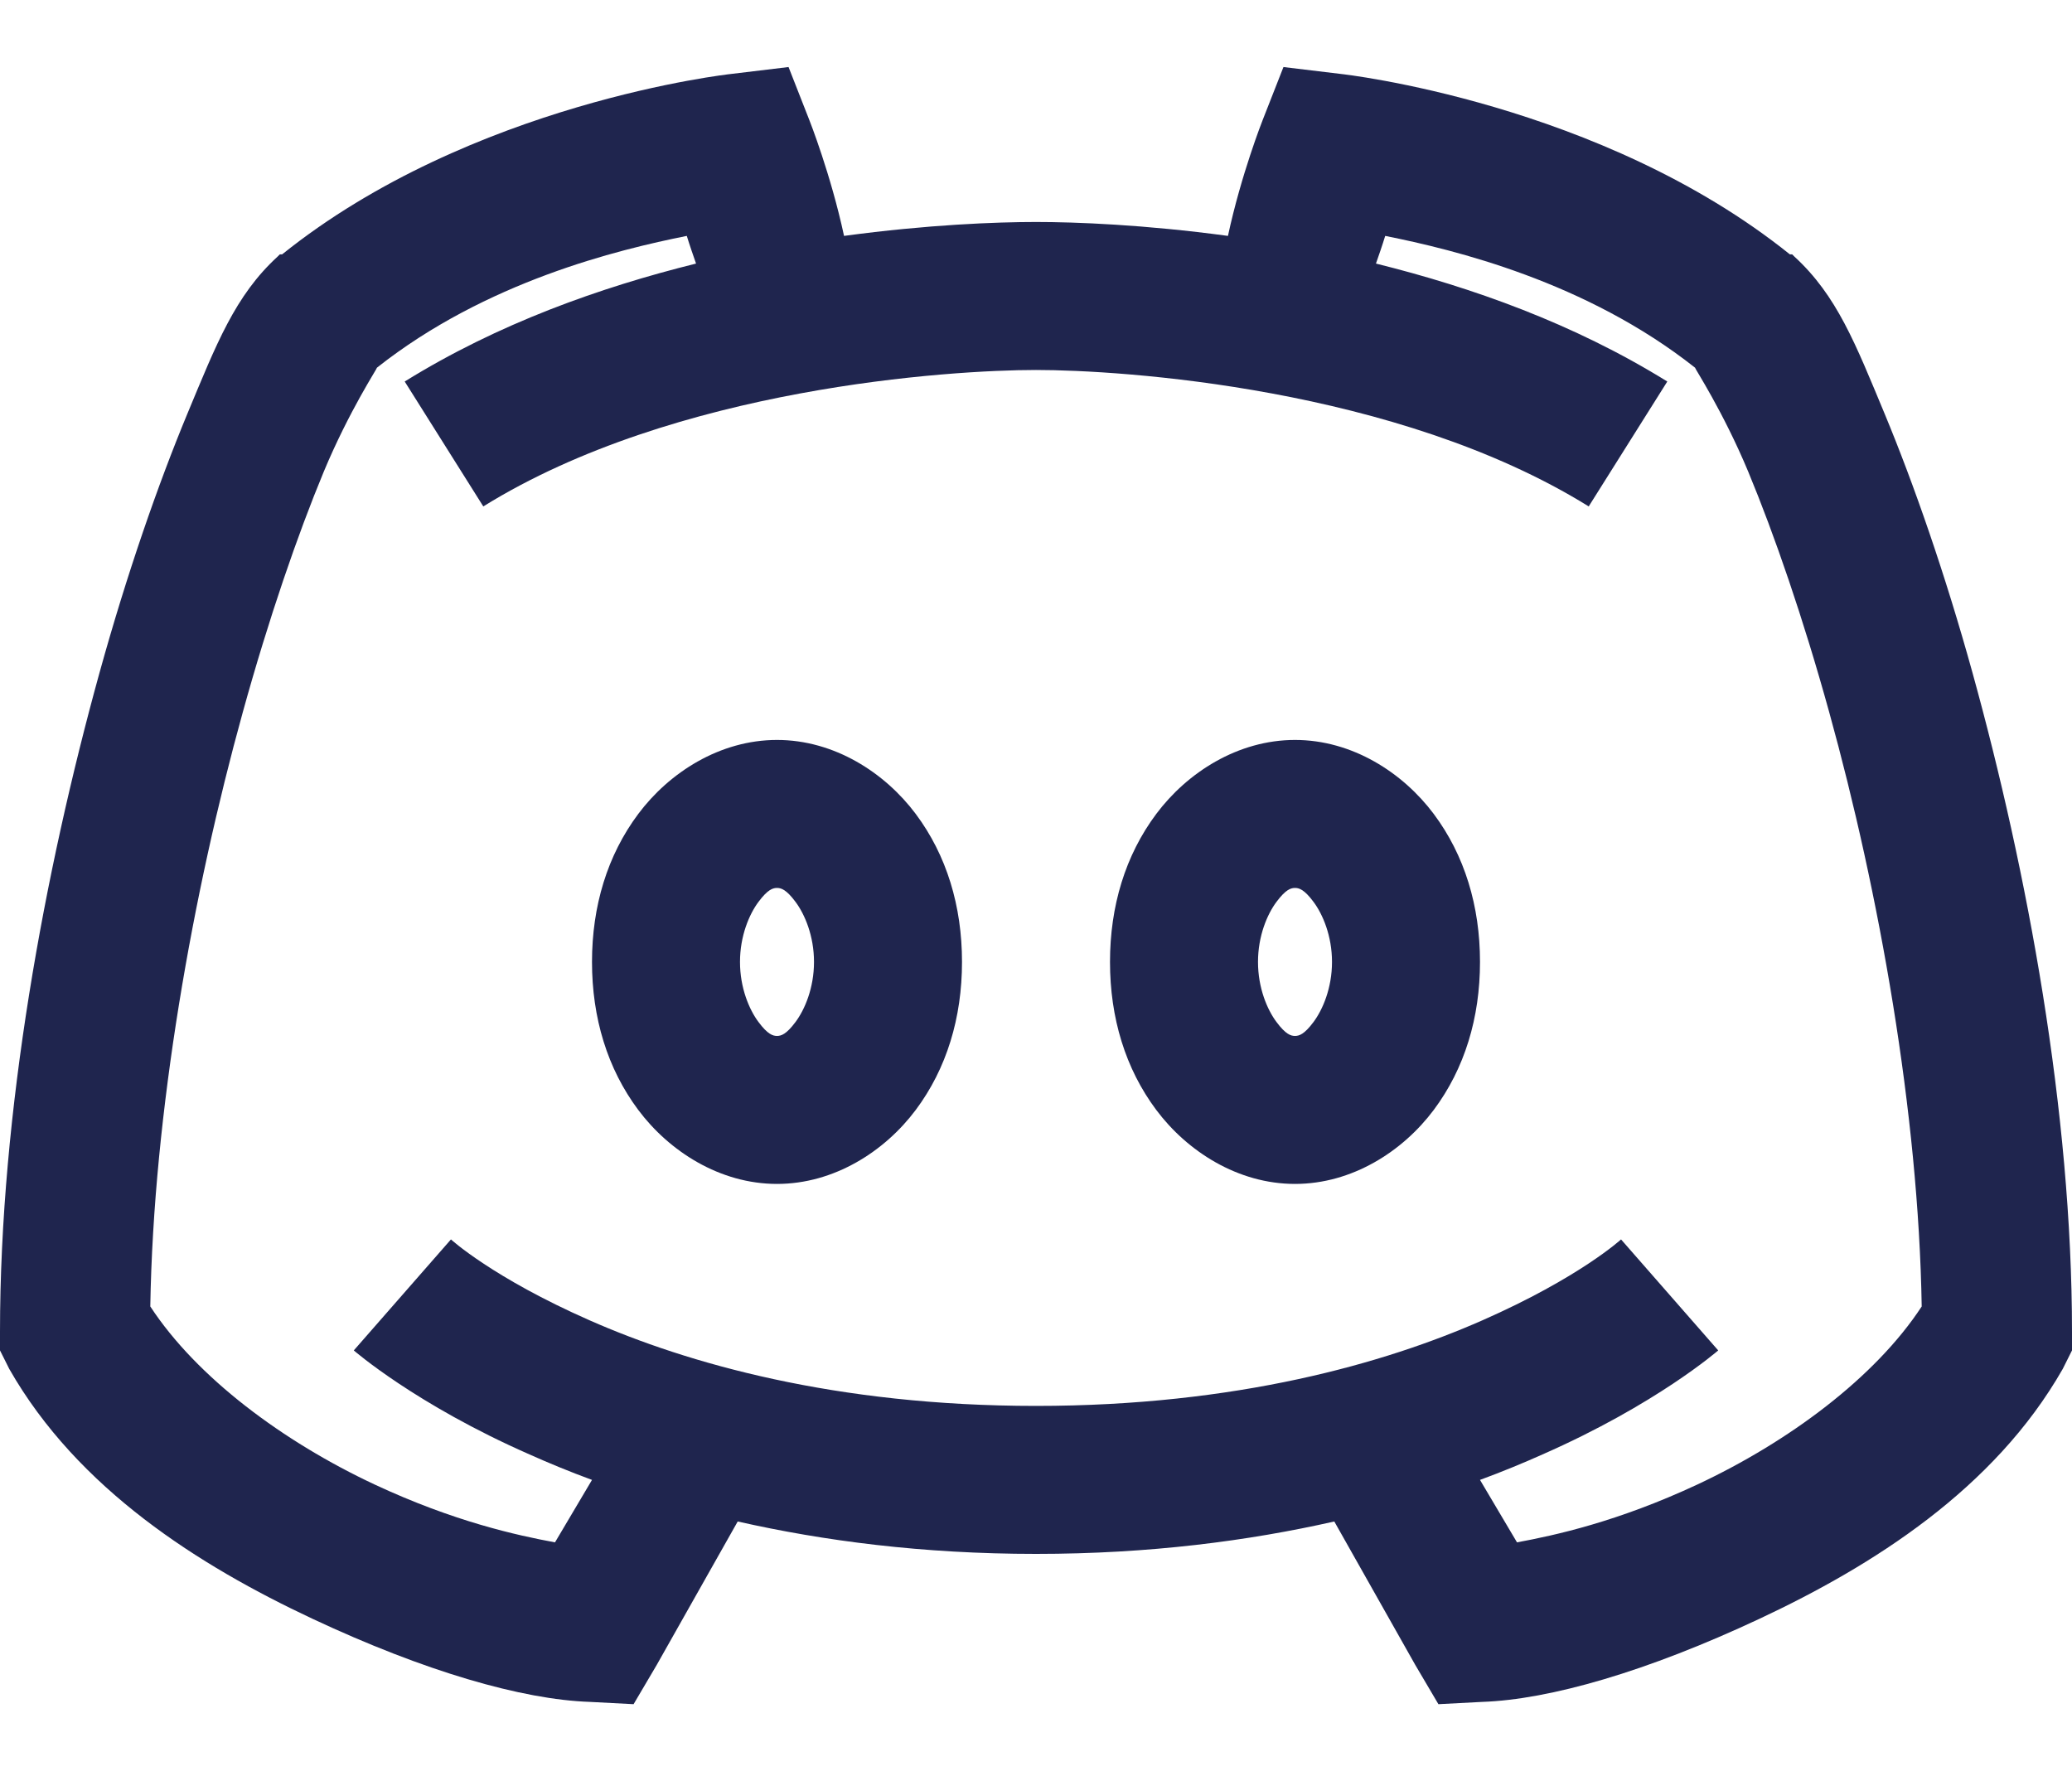 <svg width="28" height="24" viewBox="0 0 28 24" fill="none" xmlns="http://www.w3.org/2000/svg">
<path d="M10.656 0.906L9.875 1C9.875 1 6.371 1.383 3.812 3.438H3.781L3.75 3.469C3.176 3.996 2.926 4.645 2.531 5.594C2.137 6.543 1.715 7.754 1.344 9.094C0.602 11.777 0 15.027 0 18V18.25L0.125 18.5C1.051 20.125 2.695 21.16 4.219 21.875C5.742 22.59 7.059 22.969 7.969 23L8.562 23.031L8.875 22.5L9.969 20.562C11.129 20.824 12.465 21 14 21C15.535 21 16.871 20.824 18.031 20.562L19.125 22.5L19.438 23.031L20.031 23C20.941 22.969 22.258 22.59 23.781 21.875C25.305 21.16 26.949 20.125 27.875 18.5L28 18.25V18C28 15.027 27.398 11.777 26.656 9.094C26.285 7.754 25.863 6.543 25.469 5.594C25.074 4.645 24.824 3.996 24.25 3.469L24.219 3.438H24.188C21.629 1.383 18.125 1 18.125 1L17.344 0.906L17.062 1.625C17.062 1.625 16.773 2.355 16.594 3.188C15.461 3.035 14.535 3 14 3C13.465 3 12.539 3.035 11.406 3.188C11.227 2.355 10.938 1.625 10.938 1.625L10.656 0.906ZM9.281 3.188C9.324 3.328 9.367 3.449 9.406 3.562C8.113 3.883 6.734 4.371 5.469 5.156L6.531 6.844C9.125 5.234 12.852 5 14 5C15.148 5 18.875 5.234 21.469 6.844L22.531 5.156C21.266 4.371 19.887 3.883 18.594 3.562C18.633 3.449 18.676 3.328 18.719 3.188C19.652 3.375 21.434 3.805 22.906 4.969C22.898 4.973 23.281 5.551 23.625 6.375C23.977 7.223 24.367 8.352 24.719 9.625C25.395 12.066 25.926 15.039 25.969 17.656C25.34 18.617 24.172 19.484 22.938 20.062C21.859 20.566 21.008 20.75 20.5 20.844L20 20C20.297 19.891 20.59 19.77 20.844 19.656C22.383 18.98 23.219 18.25 23.219 18.25L21.906 16.75C21.906 16.75 21.344 17.266 20.031 17.844C18.719 18.422 16.715 19 14 19C11.285 19 9.281 18.422 7.969 17.844C6.656 17.266 6.094 16.75 6.094 16.75L4.781 18.25C4.781 18.25 5.617 18.98 7.156 19.656C7.41 19.77 7.703 19.891 8 20L7.5 20.844C6.992 20.75 6.141 20.566 5.062 20.062C3.828 19.484 2.66 18.617 2.031 17.656C2.074 15.039 2.605 12.066 3.281 9.625C3.633 8.352 4.023 7.223 4.375 6.375C4.719 5.551 5.102 4.973 5.094 4.969C6.566 3.805 8.348 3.375 9.281 3.188ZM10.5 10C9.727 10 9.043 10.441 8.625 11C8.207 11.559 8 12.246 8 13C8 13.754 8.207 14.441 8.625 15C9.043 15.559 9.727 16 10.5 16C11.273 16 11.957 15.559 12.375 15C12.793 14.441 13 13.754 13 13C13 12.246 12.793 11.559 12.375 11C11.957 10.441 11.273 10 10.5 10ZM17.5 10C16.727 10 16.043 10.441 15.625 11C15.207 11.559 15 12.246 15 13C15 13.754 15.207 14.441 15.625 15C16.043 15.559 16.727 16 17.5 16C18.273 16 18.957 15.559 19.375 15C19.793 14.441 20 13.754 20 13C20 12.246 19.793 11.559 19.375 11C18.957 10.441 18.273 10 17.5 10ZM10.5 12C10.555 12 10.625 12.02 10.75 12.188C10.875 12.355 11 12.648 11 13C11 13.352 10.875 13.645 10.75 13.812C10.625 13.98 10.555 14 10.5 14C10.445 14 10.375 13.98 10.25 13.812C10.125 13.645 10 13.352 10 13C10 12.648 10.125 12.355 10.25 12.188C10.375 12.02 10.445 12 10.5 12ZM17.5 12C17.555 12 17.625 12.02 17.75 12.188C17.875 12.355 18 12.648 18 13C18 13.352 17.875 13.645 17.75 13.812C17.625 13.98 17.555 14 17.5 14C17.445 14 17.375 13.98 17.25 13.812C17.125 13.645 17 13.352 17 13C17 12.648 17.125 12.355 17.25 12.188C17.375 12.02 17.445 12 17.5 12Z" fill="#1F254E"/>
</svg>
